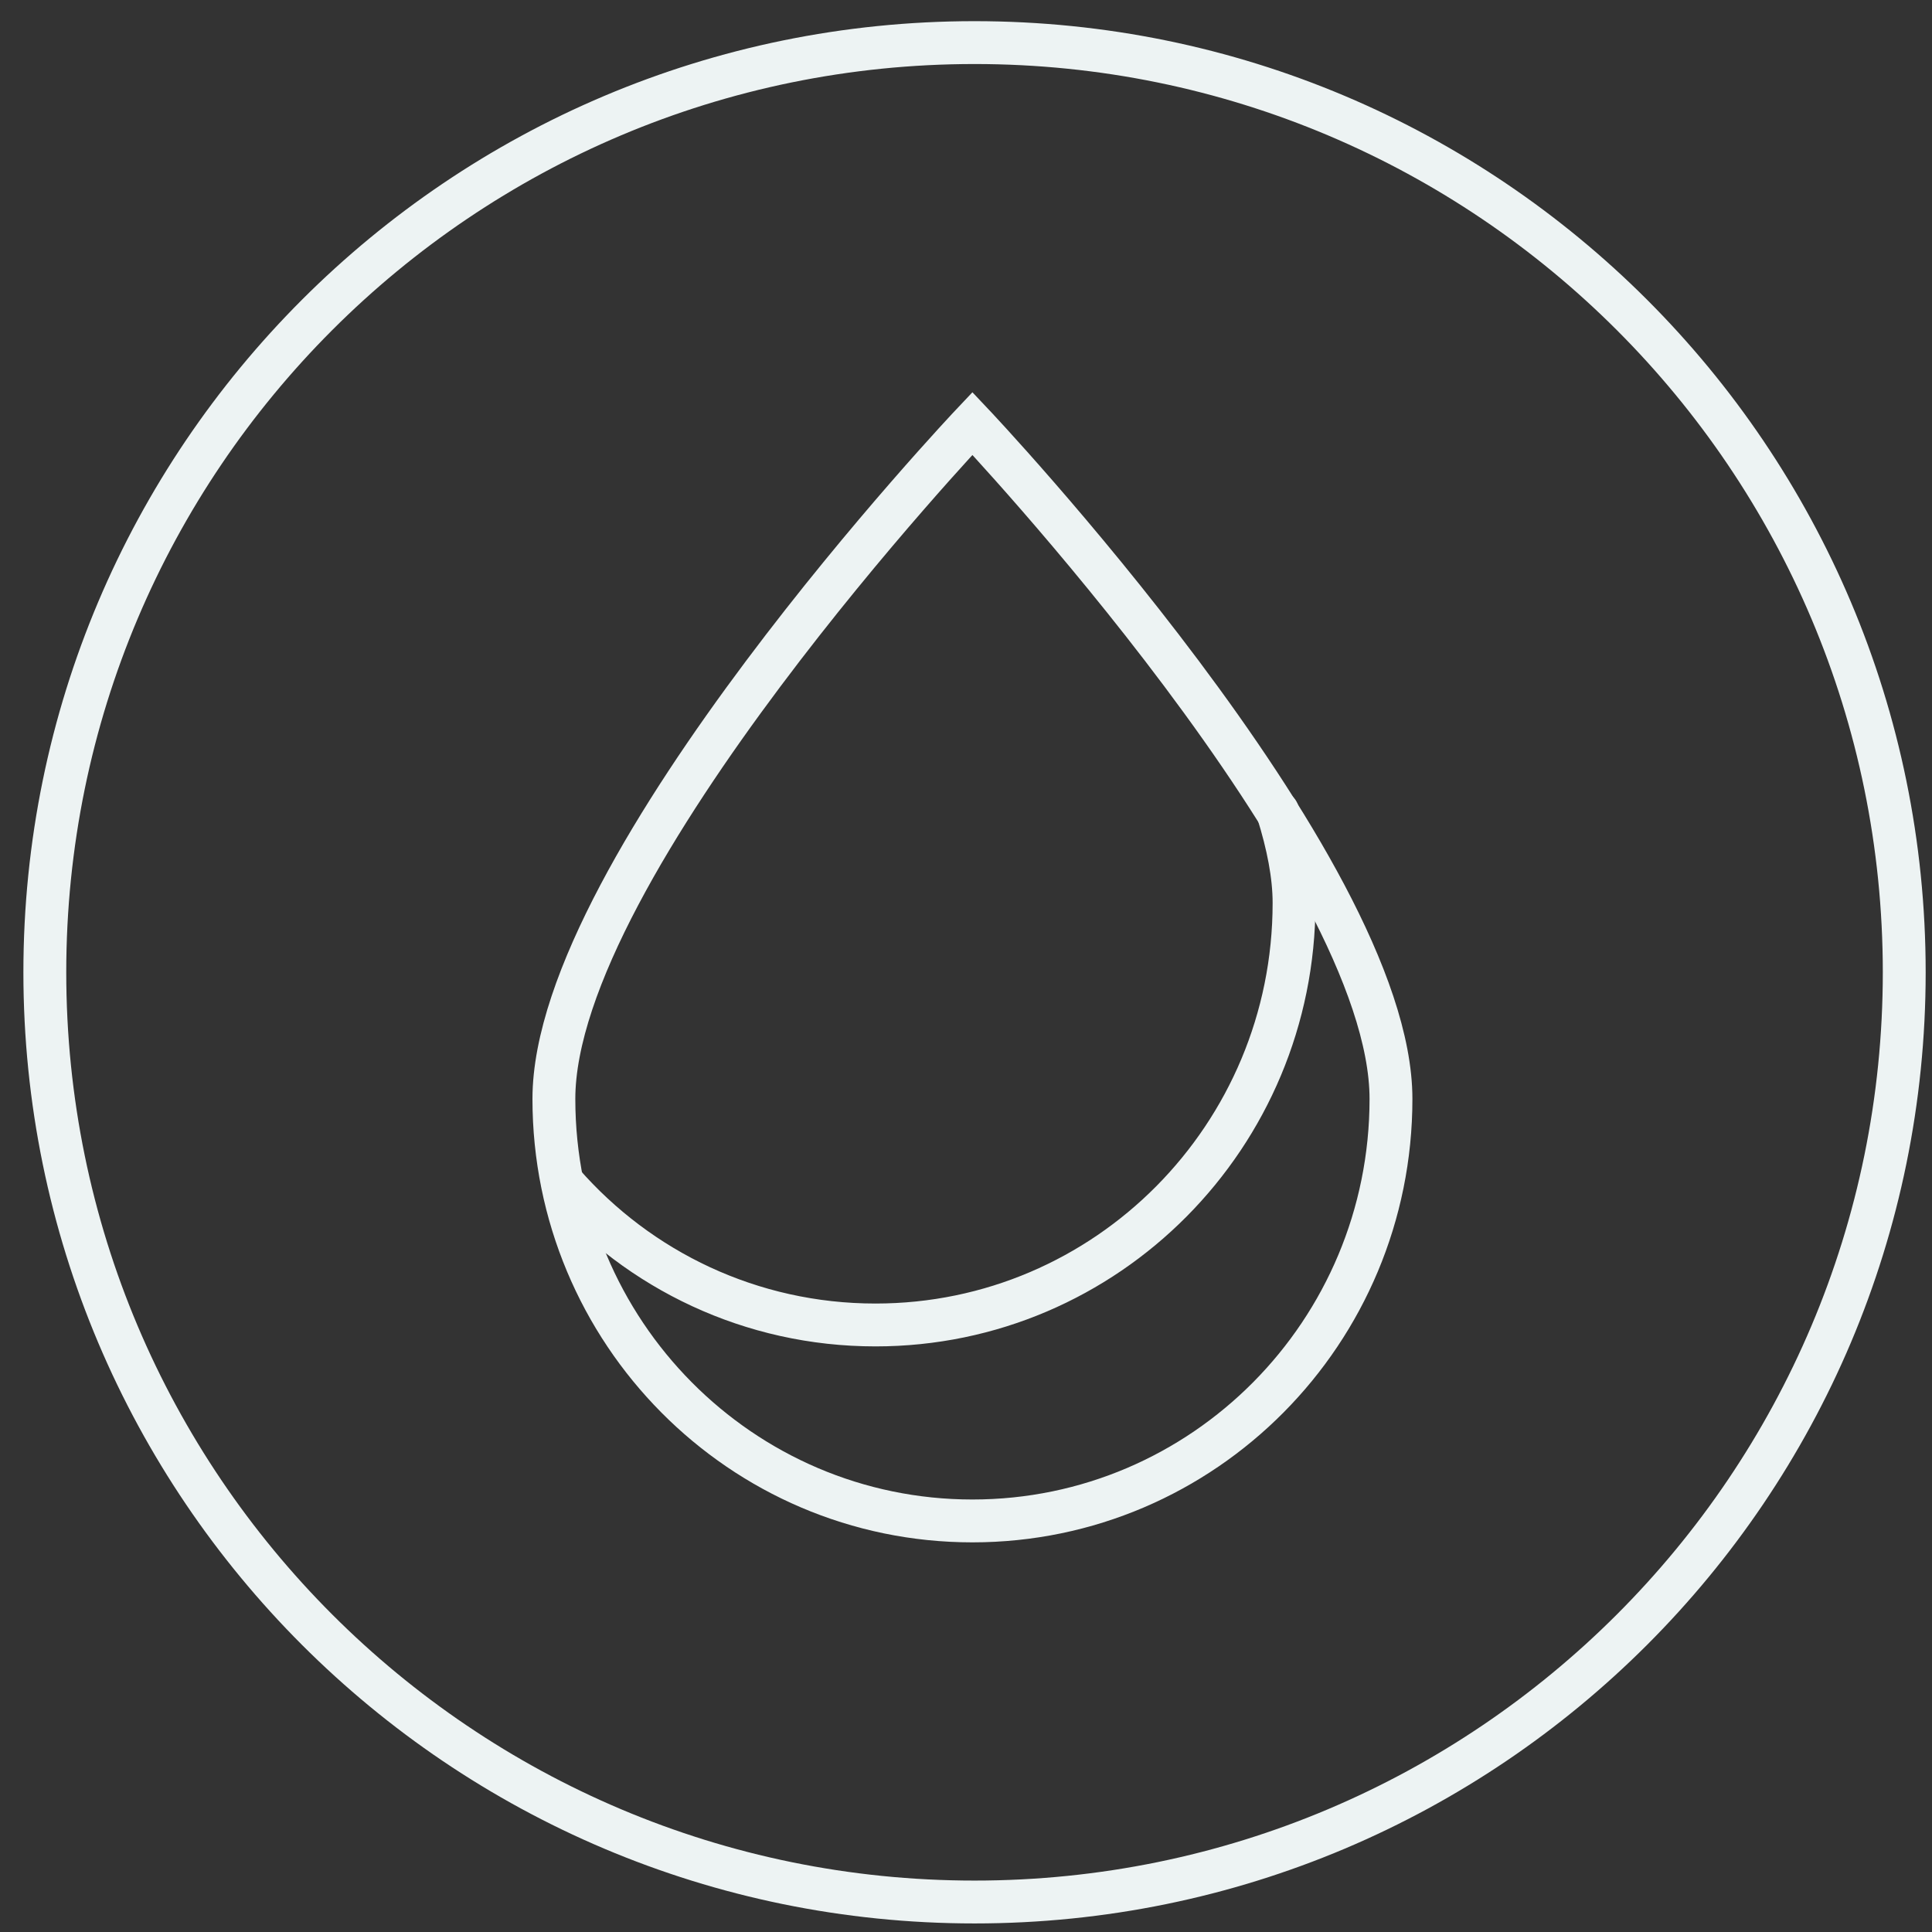 <svg width="65" height="65" viewBox="0 0 65 65" fill="none" xmlns="http://www.w3.org/2000/svg">
<rect x="0" y="0" width="65" height="65" fill="#333333" stroke="none"/>
<path d="M32.787 1.433C50.062 1.433 64.066 15.437 64.066 32.712C64.066 49.987 50.062 63.991 32.787 63.991C15.512 63.991 1.508 49.987 1.508 32.712C1.508 15.437 15.512 1.433 32.787 1.433Z" stroke="#EDF3F3" stroke-width="1.442"/>
<path d="M46.798 36.972C46.798 44.813 40.493 51.17 32.716 51.17C24.94 51.17 18.635 44.813 18.635 36.972C18.635 29.131 32.716 14.247 32.716 14.247C32.716 14.247 46.798 29.131 46.798 36.972Z" stroke="#EDF3F3" stroke-width="1.442" stroke-miterlimit="10" stroke-linecap="round"/>
<path d="M42.988 27.317C43.332 28.416 43.537 29.449 43.537 30.379C43.537 38.22 37.232 44.577 29.456 44.577C25.265 44.577 21.502 42.736 18.932 39.797" stroke="#EDF3F3" stroke-width="1.442" stroke-miterlimit="10" stroke-linecap="round"/>
</svg>
